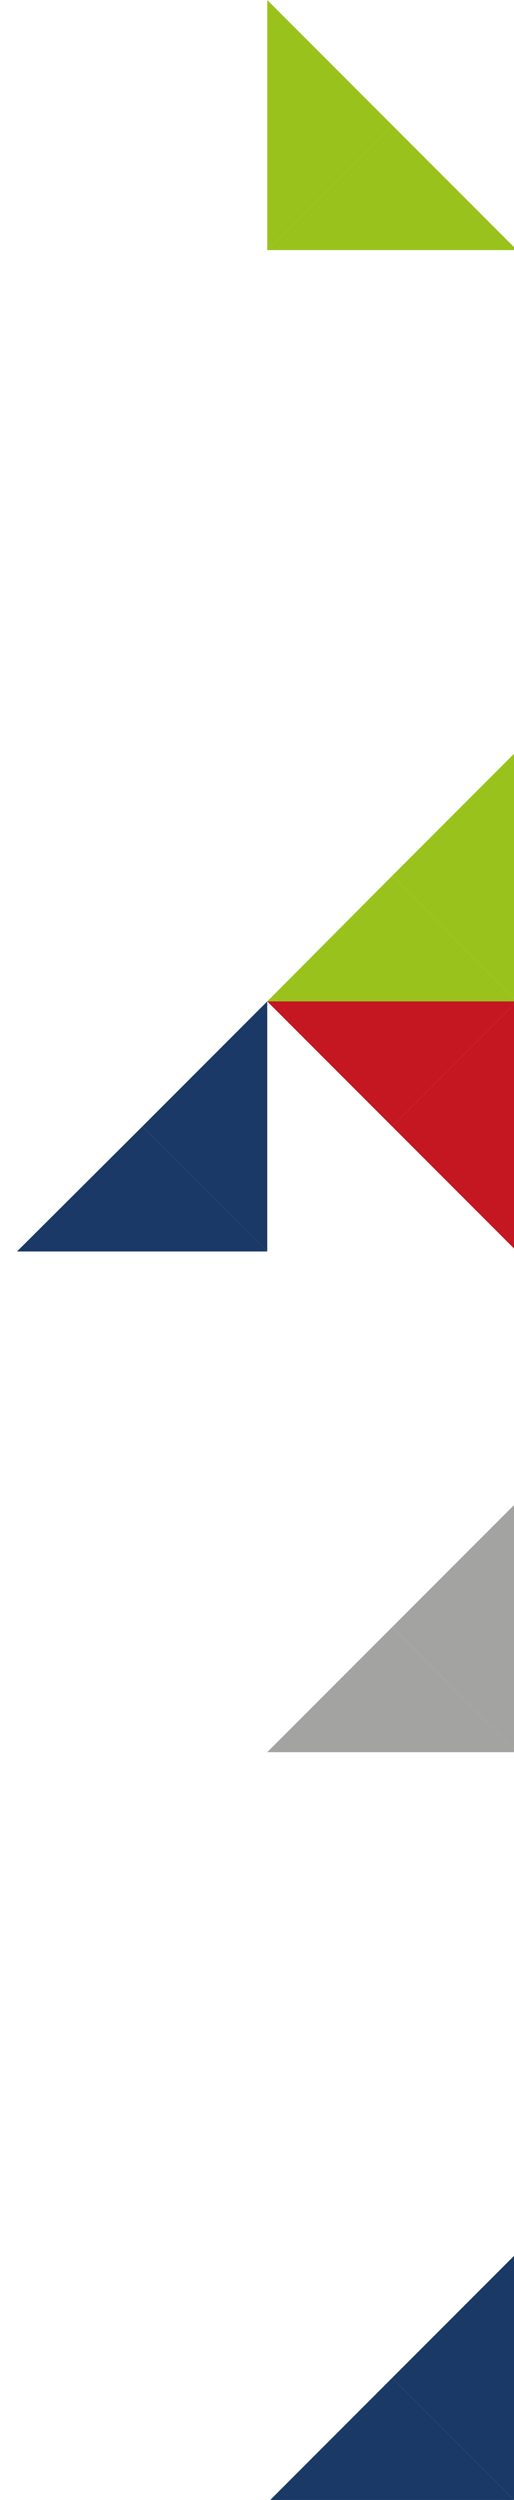 <?xml version="1.0" encoding="utf-8"?>
<!-- Generator: Adobe Illustrator 25.4.1, SVG Export Plug-In . SVG Version: 6.00 Build 0)  -->
<svg version="1.1" id="Ebene_1" xmlns="http://www.w3.org/2000/svg" xmlns:xlink="http://www.w3.org/1999/xlink" x="0px" y="0px"
	 viewBox="0 0 102.9 499.8" style="enable-background:new 0 0 102.9 499.8;" xml:space="preserve">
<style type="text/css">
	.st0{fill:#A3A3A2;}
	.st1{fill:#C41721;}
	.st2{fill:#99C31C;}
	.st3{fill:#1A3966;}
</style>
<polygon class="st0" points="78.5,325.3 102.9,349.7 102.9,300.9 "/>
<polygon class="st1" points="78.5,225.2 102.9,249.6 102.9,200.8 "/>
<polygon class="st2" points="78.5,175.1 102.9,199.6 102.9,150.7 "/>
<polyline class="st3" points="102.9,499.8 102.9,451 78.5,475.4 102.9,499.8 "/>
<polyline class="st3" points="28.5,225.2 53.5,200.2 53.5,250.2 28.5,225.2 "/>
<polygon class="st0" points="53.5,350.3 102.9,350.3 102.9,349.7 78.5,325.3 "/>
<polygon class="st2" points="53.5,50 102.9,50 102.9,49.4 78.5,25 "/>
<polygon class="st2" points="53.5,200.2 102.9,200.2 102.9,199.6 78.5,175.1 "/>
<polyline class="st3" points="102.9,499.8 78.5,475.4 53.5,500.4 "/>
<polyline class="st3" points="28.5,225.2 53.5,250.2 3.4,250.2 "/>
<polygon class="st2" points="53.5,50 53.5,0 78.5,25 "/>
<polygon class="st1" points="53.5,200.2 78.5,225.2 102.9,200.8 102.9,200.2 "/>
</svg>

